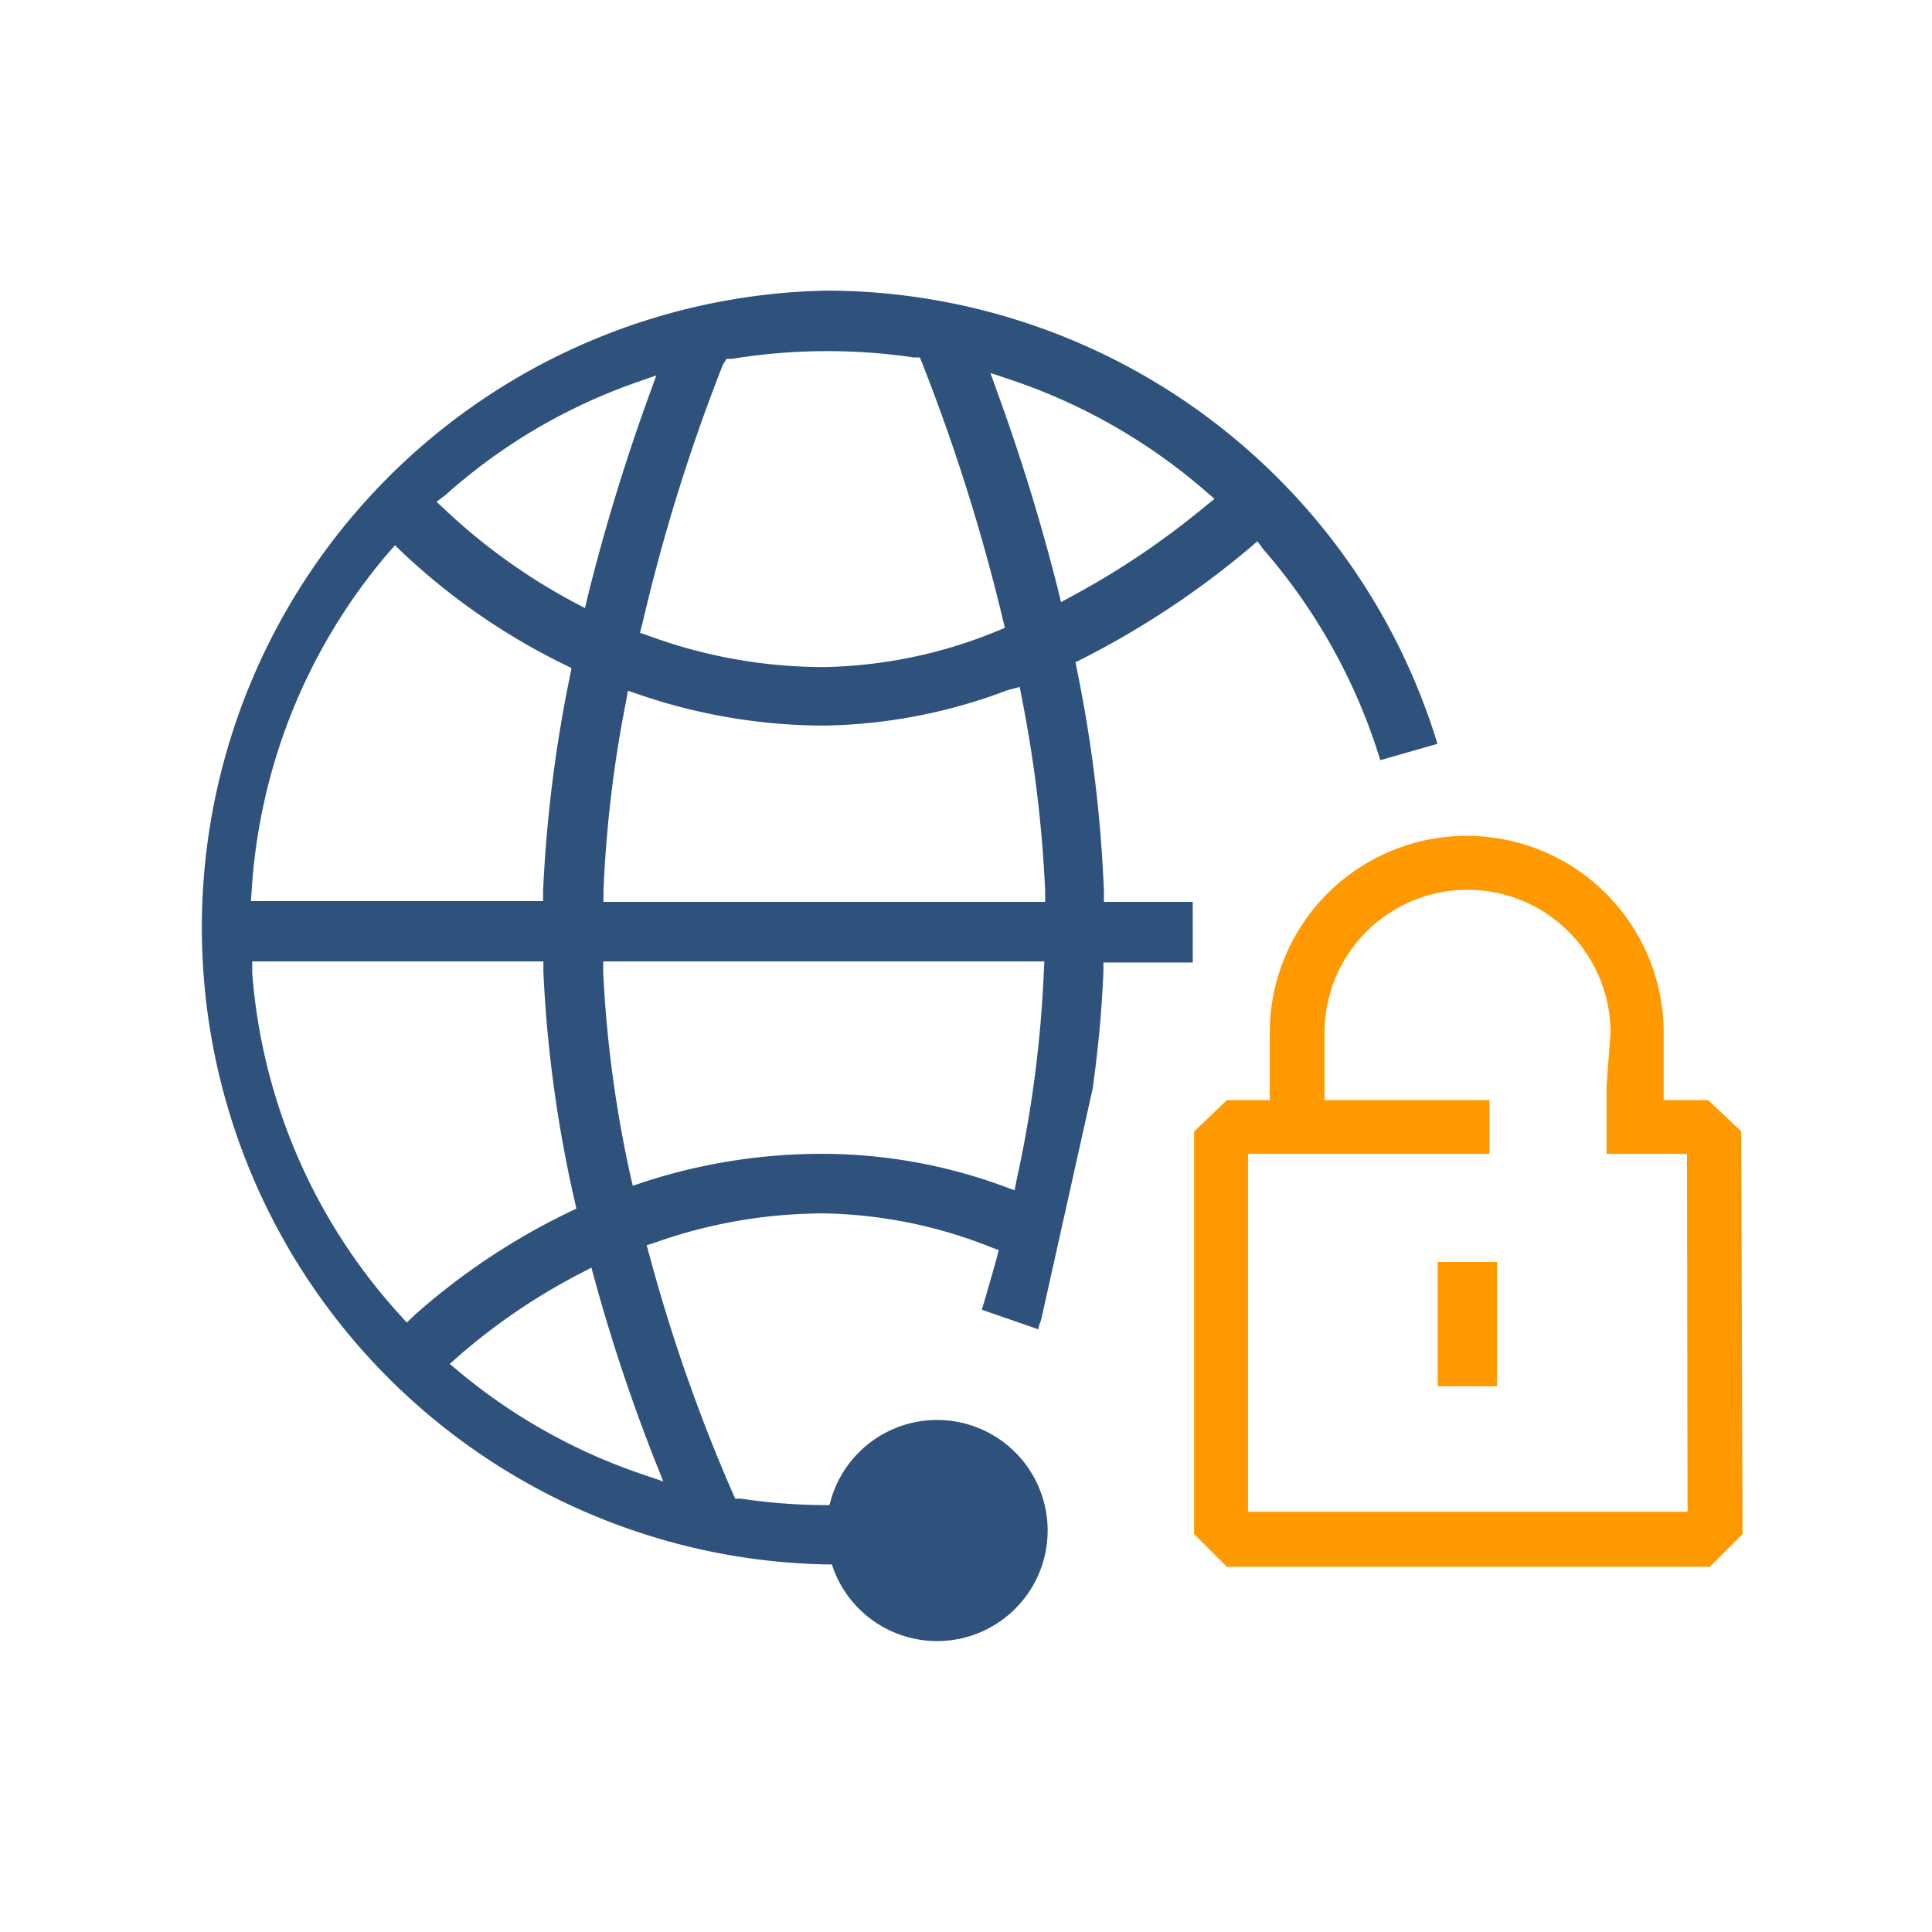 <svg xmlns="http://www.w3.org/2000/svg" viewBox="0 0 72 72"><defs><style>.cls-1{opacity:0;}.cls-2{fill:#fbb03b;}.cls-3{fill:#2e527c;}.cls-4{fill:#f90;}</style></defs><g id="图层_2" data-name="图层 2"><g id="图层_1-2" data-name="图层 1"><g id="Frame191"><g class="cls-1"><rect class="cls-2" width="72" height="72"/></g><path class="cls-3" d="M47.08,20.47a21.6,21.6,0,0,1,4.36,7.86l2.13-.61A23.85,23.85,0,0,0,30.85,10.83a23.74,23.74,0,0,0-.14,47.47H31l.09.25a4.12,4.12,0,1,0-.1-2.74l-.08.28h-.3a21.62,21.62,0,0,1-3-.24l-.21,0-.09-.2a63,63,0,0,1-3.11-8.88l-.1-.36.36-.12a18.89,18.89,0,0,1,6.23-1.07,17.53,17.53,0,0,1,6.19,1.24l.34.13-.09.35c-.18.64-.36,1.27-.54,1.87l2.11.73c0-.13.08-.26.11-.4l1.91-8.57c.21-1.5.34-2.92.4-4.32l0-.38h3.33V33.61H41.14v-.38a51.07,51.07,0,0,0-1-8.25l-.06-.3.28-.14a32.48,32.48,0,0,0,6.2-4.11l.3-.26Zm-20-7.1.22,0a22.14,22.14,0,0,1,6.75-.05l.23,0,.09.22a71.49,71.49,0,0,1,3,9.53l.08.33-.32.13a17.73,17.73,0,0,1-6.46,1.33,18.94,18.94,0,0,1-6.48-1.16l-.34-.12.09-.34a68.76,68.76,0,0,1,3-9.65ZM16.6,18.45a21.13,21.13,0,0,1,7.06-4.18l.8-.28-.29.8a74.63,74.63,0,0,0-2.25,7.37l-.12.5-.46-.24A22.42,22.42,0,0,1,16.59,19l-.32-.3ZM9.38,33.18a21.41,21.41,0,0,1,5.06-12.54l.28-.32.3.29a24.44,24.44,0,0,0,6,4.15l.28.14-.06.3a51,51,0,0,0-1,8v.38H9.35Zm5.78,16.11L14.9,49A21.32,21.32,0,0,1,9.4,36.26l0-.43H20.25l0,.38a48.08,48.08,0,0,0,1.16,8.52l.07.31-.29.14A25.07,25.07,0,0,0,15.46,49Zm9.24,5.12.32.8-.82-.28a21.37,21.37,0,0,1-6.78-3.8l-.36-.3.35-.31a23,23,0,0,1,4.49-3.05l.44-.23.13.48A66.76,66.76,0,0,0,24.4,54.41ZM38.9,36.24a45,45,0,0,1-1,7.67l-.09.45-.43-.16A19.66,19.66,0,0,0,30.7,43,21.4,21.4,0,0,0,24,44.05l-.42.14-.1-.44a45.16,45.16,0,0,1-1-7.5l0-.42H38.92ZM22.49,33.61v-.42a46.26,46.26,0,0,1,.83-7l.08-.45.44.15a21.33,21.33,0,0,0,6.86,1.15,20,20,0,0,0,6.82-1.31L38,25.6l.09.46a48.11,48.11,0,0,1,.86,7.14v.41Zm22.4-14.72A30.07,30.07,0,0,1,40,22.19l-.46.25-.12-.5a75.2,75.2,0,0,0-2.23-7.26l-.28-.78.78.26a21.53,21.53,0,0,1,7.21,4.12l.36.31Z"/><rect class="cls-4" x="53.58" y="47.03" width="2.21" height="4.63"/><path class="cls-4" d="M64.89,42.16,63.66,41H62V38.49a7.34,7.34,0,1,0-14.68,0V41H45.72L44.5,42.17v15l1.22,1.22h18l1.22-1.22Zm-2,14.18H46.51V43h9V41H49.36V38.49a5.33,5.33,0,1,1,10.66,0l-.15,2V43h3Z"/></g></g></g></svg>
